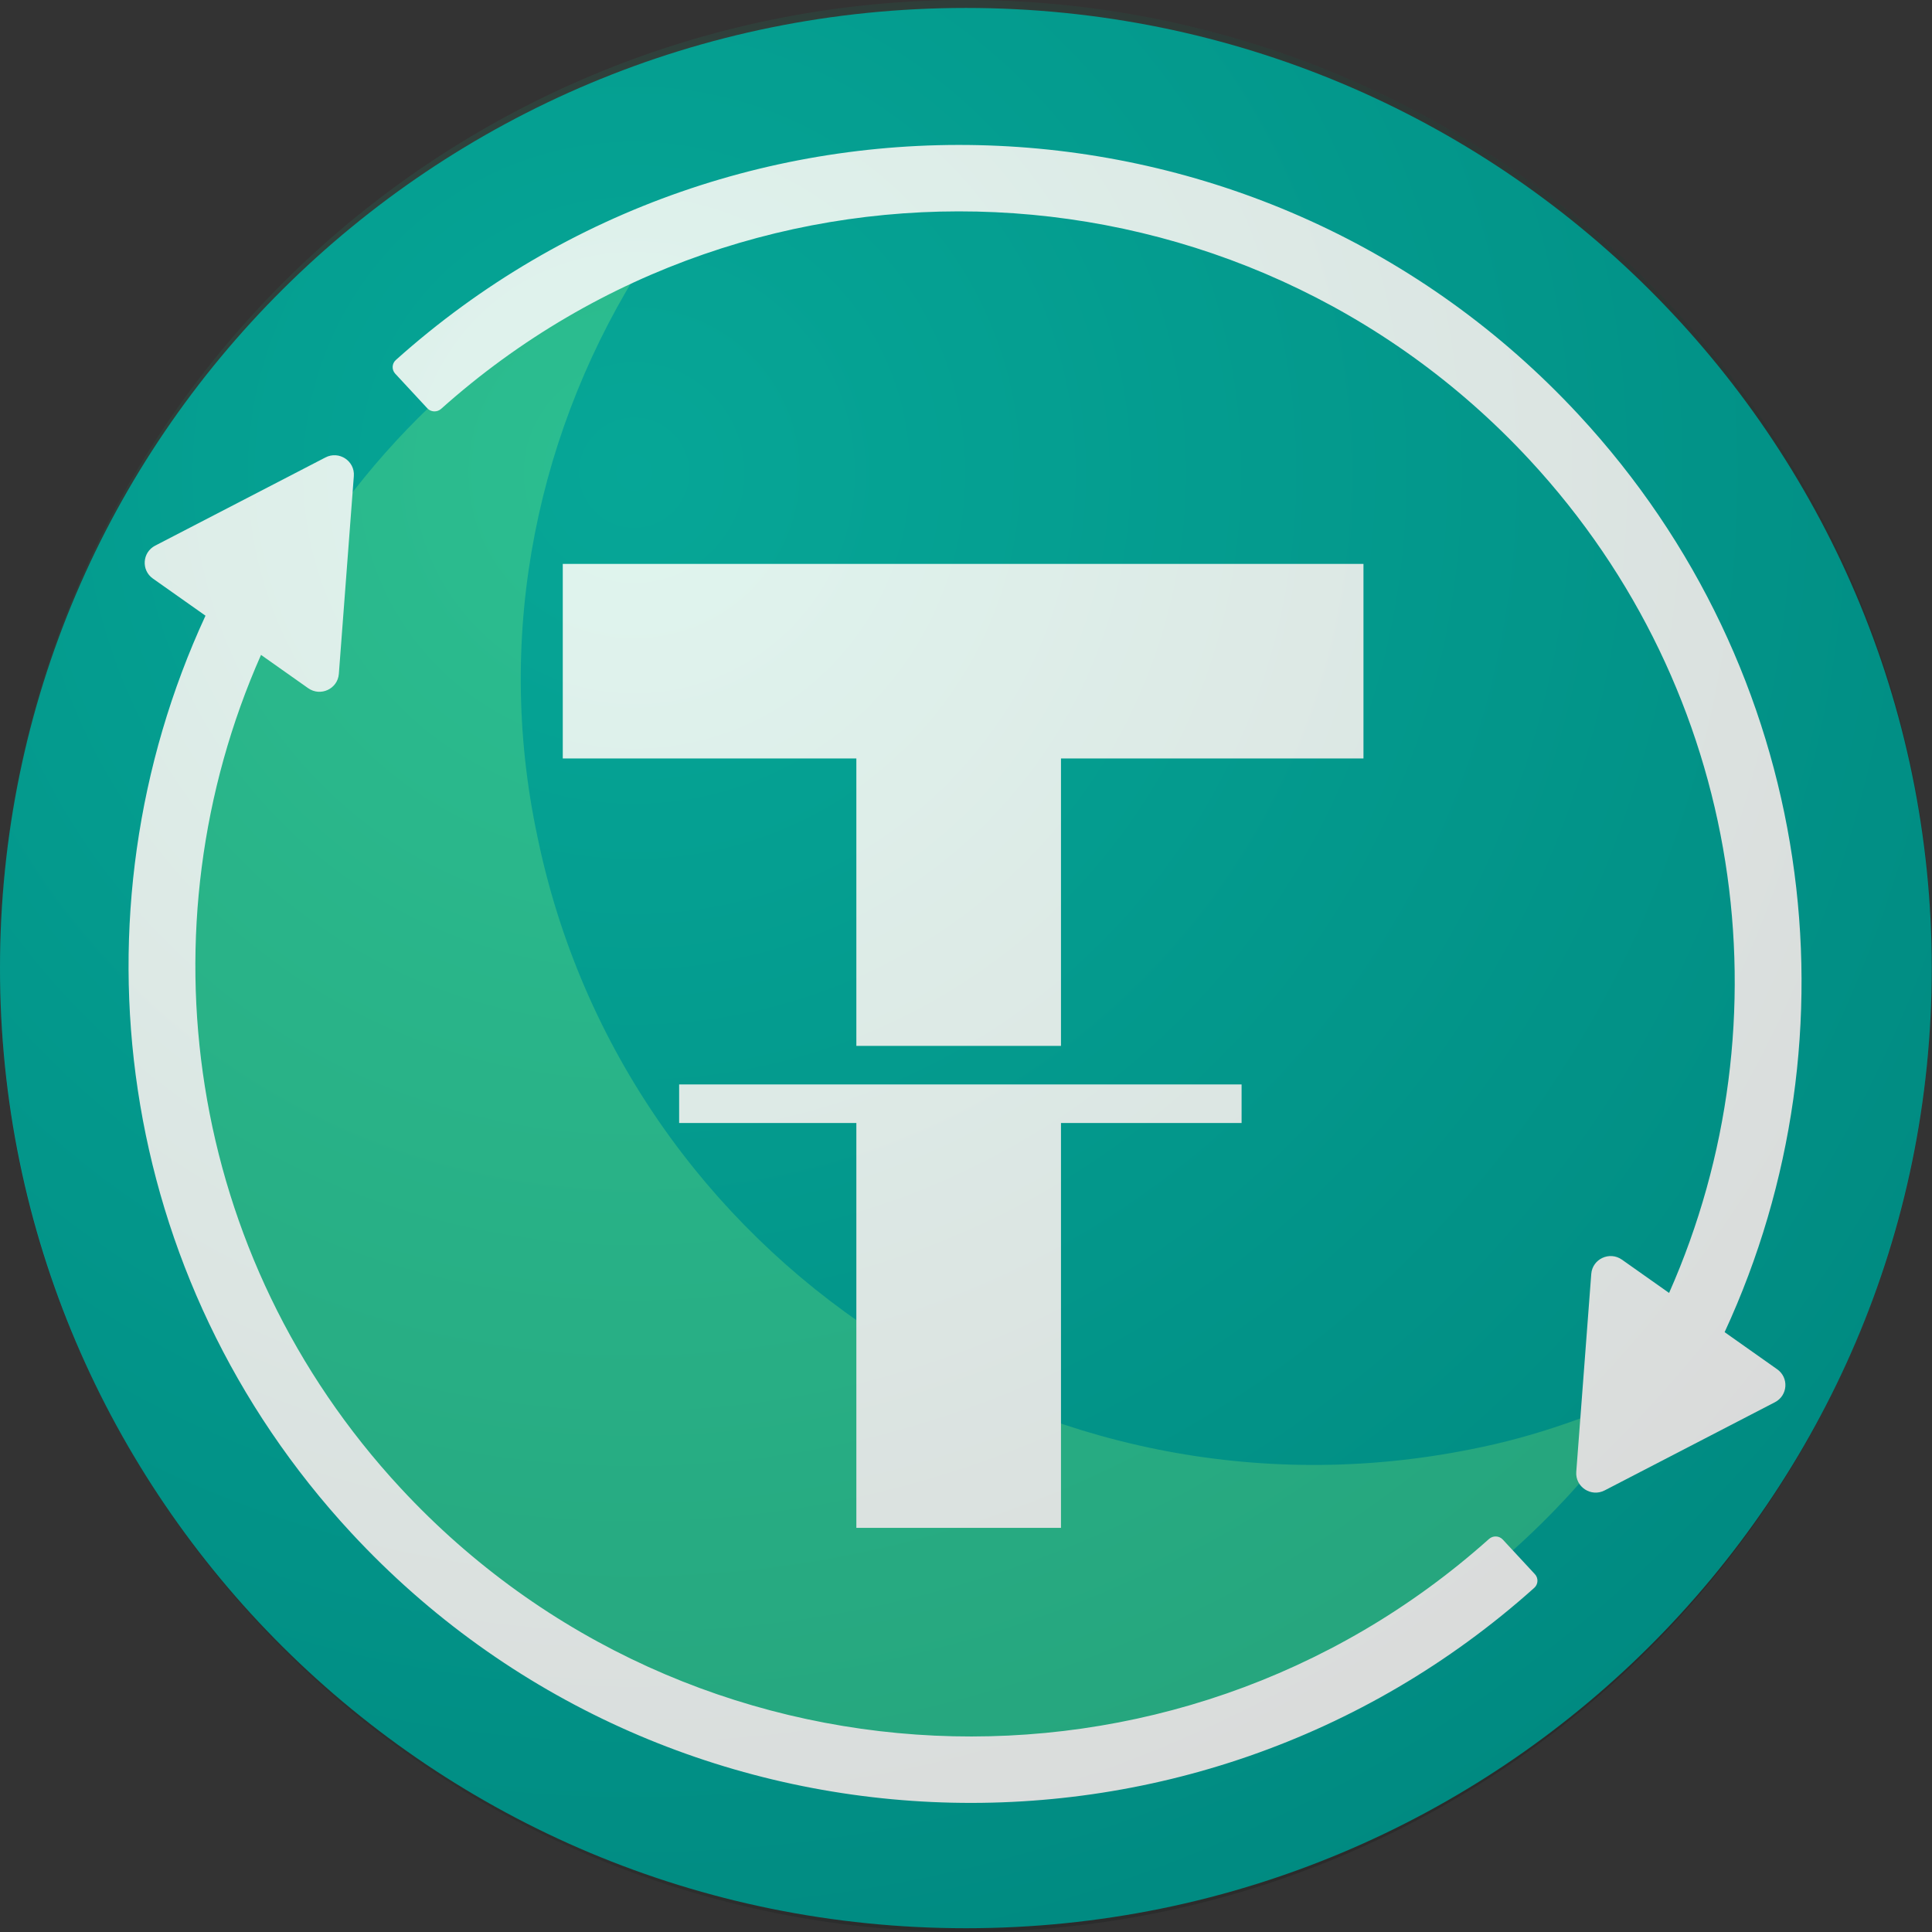 <svg xmlns="http://www.w3.org/2000/svg" width="600" height="600" viewBox="0 0 600 600" fill="none">
    <rect x="0" y="0" width="600" height="600" fill="#333333" stroke="none"/>
    <g transform="matrix(3.529,0,0,3.508,0,0)">
        <path d="M85 170.704C131.944 170.704 170 132.648 170 85.704C170 38.759 131.944 0.704 85 0.704C38.056 0.704 0 38.759 0 85.704C0 132.648 38.056 170.704 85 170.704Z" fill="#00A298"/>
        <path d="M129.457 128.3C91.766 135.914 54.944 111.486 47.284 74.015C43.452 55.858 47.387 37.724 56.749 23.08C28.363 36.125 11.576 67.35 18.086 99.413C25.746 136.884 62.569 161.312 100.259 153.698C119.687 149.892 135.253 138.354 145.394 122.94C140.339 125.242 135.285 127.158 129.457 128.3Z" fill="#2BBE91"/>
        <path fill-rule="evenodd" clip-rule="evenodd" d="M151.77 117.934L156.399 121.223C157.442 121.963 157.333 123.545 156.199 124.136L141.212 131.944C140.022 132.564 138.614 131.635 138.715 130.297L140.034 112.782C140.134 111.454 141.646 110.744 142.732 111.515L146.883 114.463C157.48 90.381 153.563 61.275 134.597 40.699C109.252 13.203 66.548 11.263 38.82 36.196C38.469 36.512 37.925 36.493 37.605 36.145L34.779 33.08C34.459 32.732 34.483 32.188 34.834 31.871C64.951 4.737 111.375 6.829 138.922 36.713C159.818 59.384 163.887 91.576 151.77 117.934Z" fill="white"/>
        <path fill-rule="evenodd" clip-rule="evenodd" d="M18.084 54.506L13.454 51.218C12.411 50.477 12.52 48.896 13.655 48.305L28.641 40.497C29.831 39.877 31.239 40.805 31.138 42.143L29.819 59.659C29.719 60.987 28.207 61.697 27.121 60.926L22.97 57.977C12.373 82.06 16.29 111.166 35.256 131.741C60.601 159.238 103.305 161.178 131.033 136.245C131.384 135.929 131.928 135.948 132.248 136.295L135.074 139.361C135.395 139.709 135.37 140.253 135.019 140.569C104.902 167.703 58.478 165.612 30.932 135.727C10.035 113.057 5.966 80.865 18.084 54.506Z" fill="white"/>
        <path fill-rule="evenodd" clip-rule="evenodd" d="M119.988 49.922H49.525V67.146H75.361V92.591H93.368V67.146H119.988V49.922ZM75.361 135.26V99.418H59.766V96.004H75.361H93.368H109.262V99.418H93.368V135.26H75.361Z" fill="white"/>
    </g>
    
    <path d="M300 600a300 300 0 100-600 300 300 0 000 600z" fill="url(#paint0_radial_440_36)" fill-opacity=".15" />
    <defs>
        <radialGradient id="paint0_radial_440_36" cx="0" cy="0" r="1" gradientUnits="userSpaceOnUse" gradientTransform="translate(196 143.5) rotate(54.167) scale(497.082)">
            <stop stop-color="#2BBE91"/>
            <stop offset="1"/>
        </radialGradient>
    </defs>
</svg>